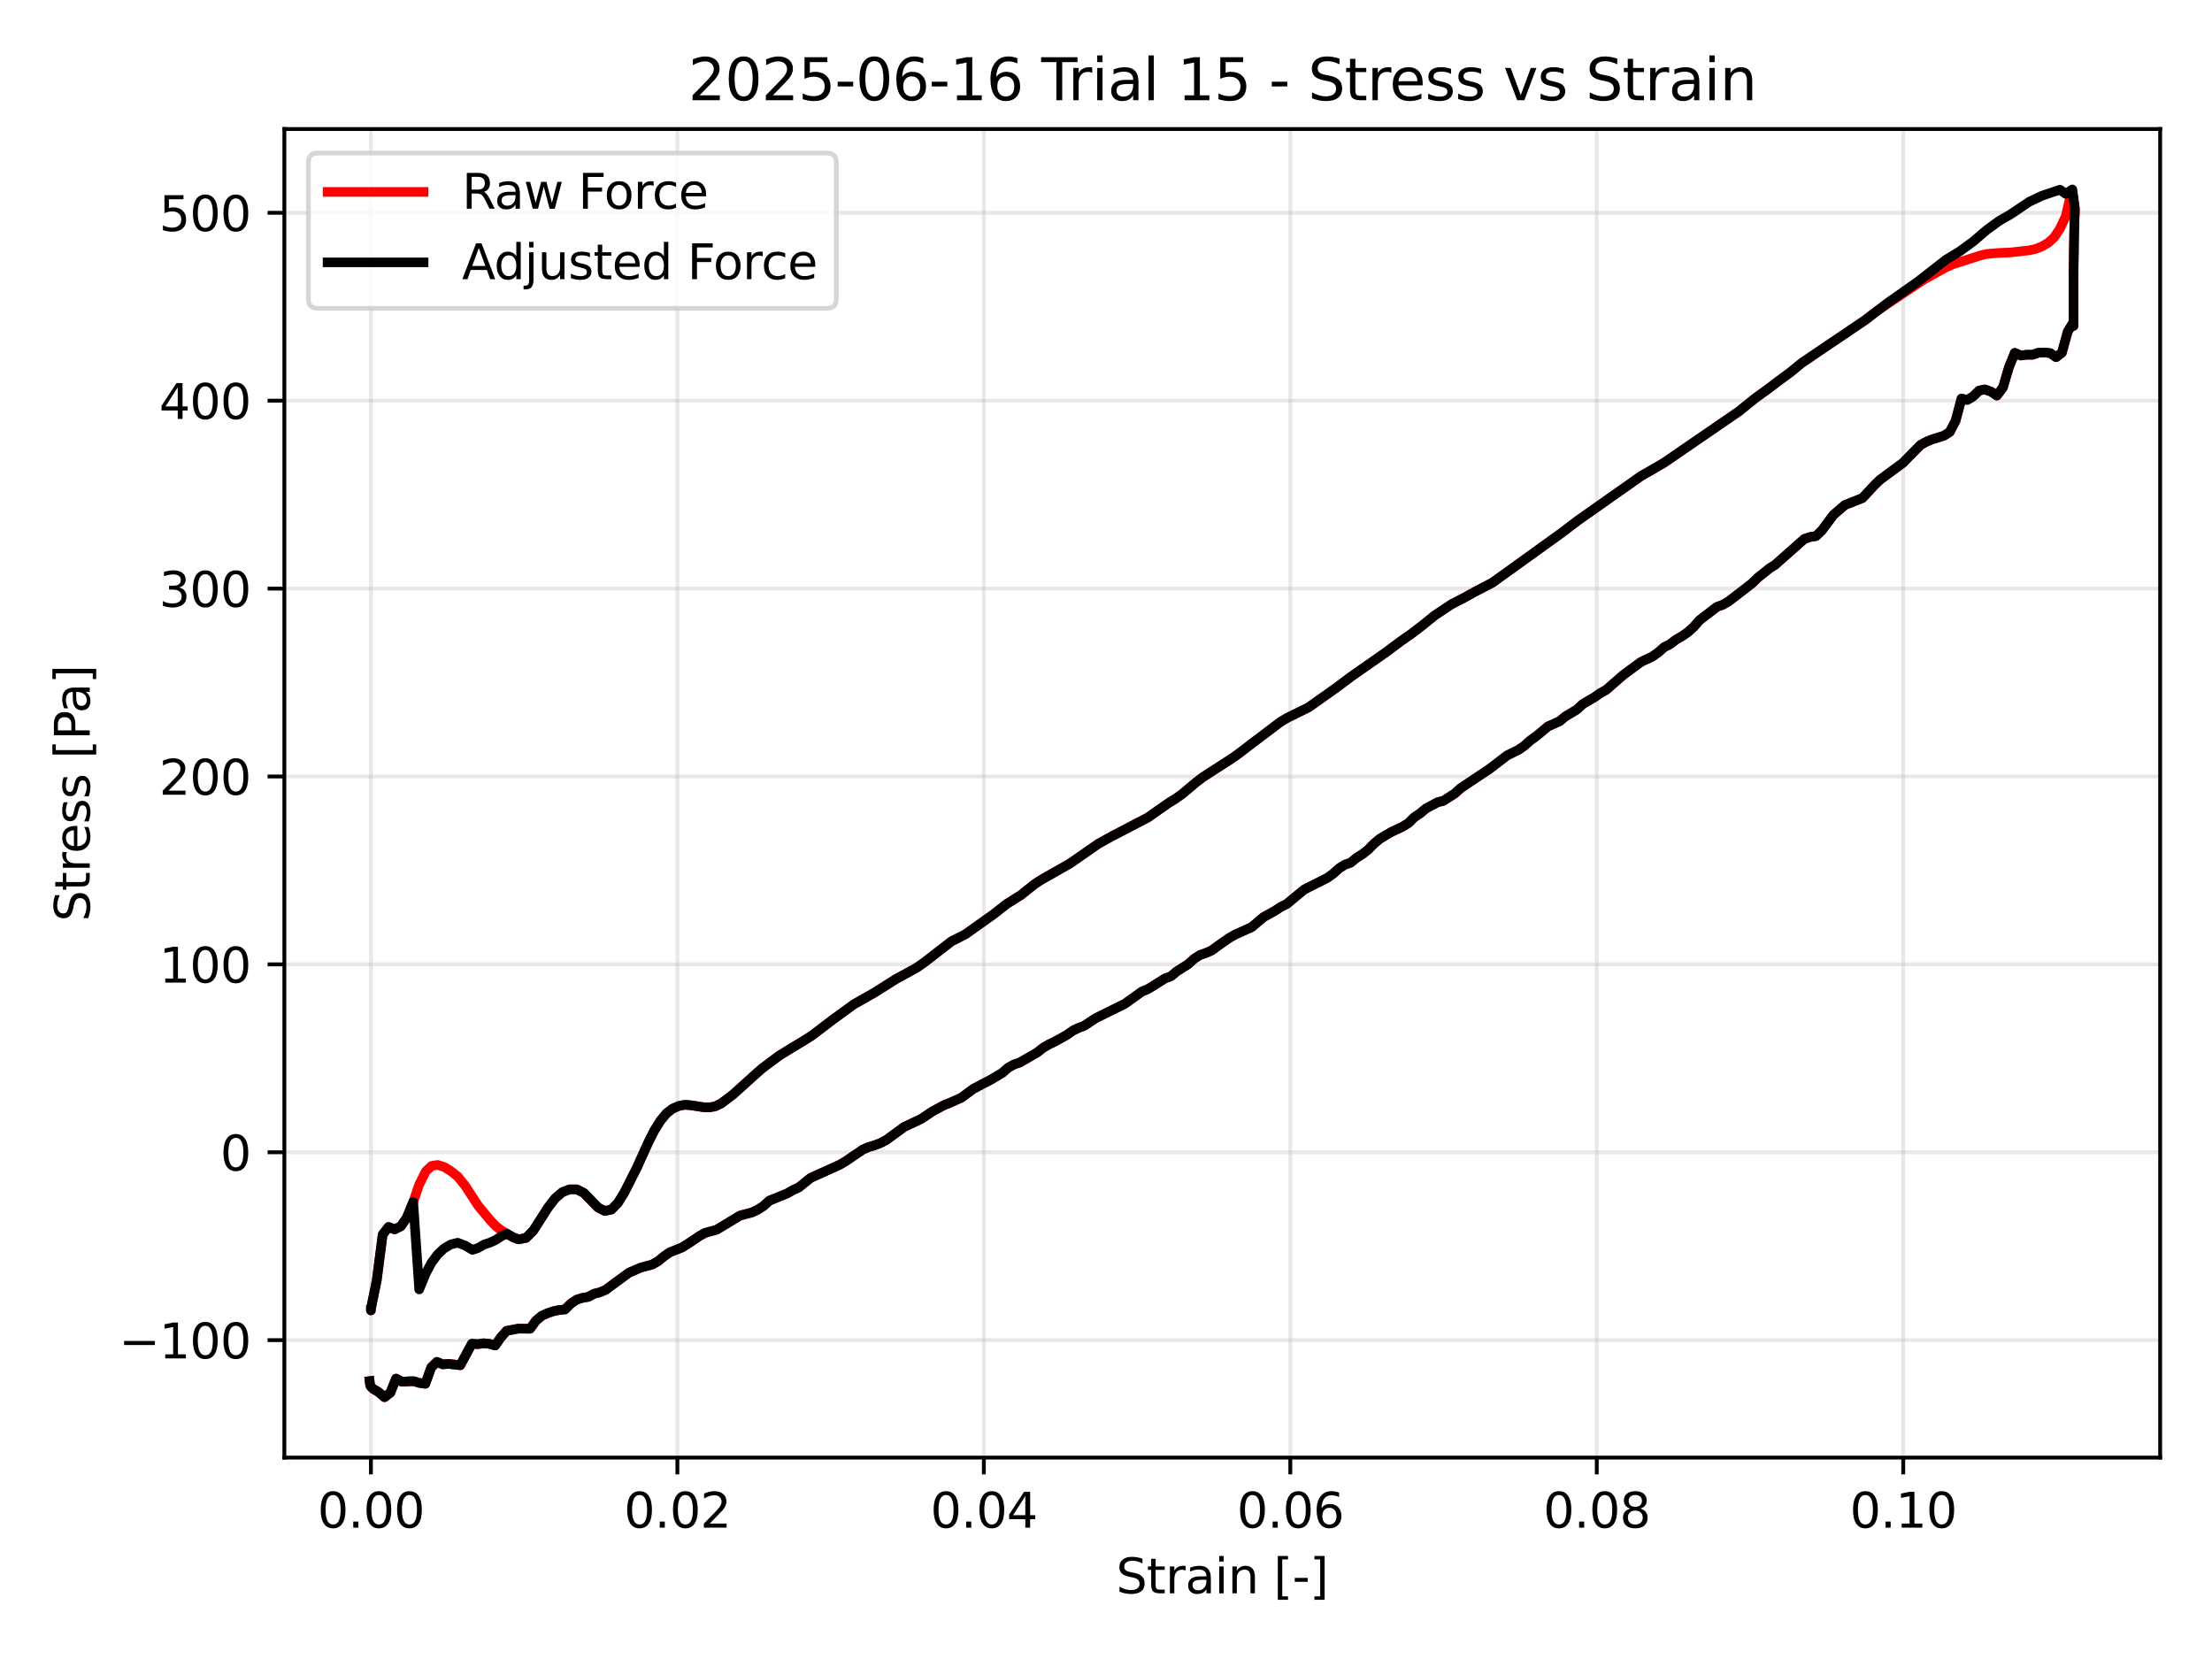 <?xml version="1.0" encoding="utf-8" standalone="no"?>
<!DOCTYPE svg PUBLIC "-//W3C//DTD SVG 1.1//EN"
  "http://www.w3.org/Graphics/SVG/1.1/DTD/svg11.dtd">
<svg xmlns:xlink="http://www.w3.org/1999/xlink" width="460.8pt" height="345.6pt" viewBox="0 0 460.8 345.6" xmlns="http://www.w3.org/2000/svg" version="1.1">
 <defs>
  <style type="text/css">*{stroke-linejoin: round; stroke-linecap: butt}</style>
 </defs>
 <g id="figure_1">
  <g id="patch_1">
   <path d="M 0 345.6 
L 460.8 345.6 
L 460.8 0 
L 0 0 
z
" style="fill: #ffffff"/>
  </g>
  <g id="axes_1">
   <g id="patch_2">
    <path d="M 59.24 303.64 
L 450 303.64 
L 450 26.88 
L 59.24 26.88 
z
" style="fill: #ffffff"/>
   </g>
   <g id="matplotlib.axis_1">
    <g id="xtick_1">
     <g id="line2d_1">
      <path d="M 77.268 303.64 
L 77.268 26.88 
" clip-path="url(#pef69685f92)" style="fill: none; stroke: #b0b0b0; stroke-opacity: 0.3; stroke-width: 0.8; stroke-linecap: square"/>
     </g>
     <g id="line2d_2">
      <defs>
       <path id="m196dba51cf" d="M 0 0 
L 0 3.5 
" style="stroke: #000000; stroke-width: 0.8"/>
      </defs>
      <g>
       <use xlink:href="#m196dba51cf" x="77.268" y="303.64" style="stroke: #000000; stroke-width: 0.8"/>
      </g>
     </g>
     <g id="text_1">
      <!-- 0.00 -->
      <g transform="translate(66.136 318.238) scale(0.1 -0.1)">
       <defs>
        <path id="DejaVuSans-30" d="M 2034 4250 
Q 1547 4250 1301 3770 
Q 1056 3291 1056 2328 
Q 1056 1369 1301 889 
Q 1547 409 2034 409 
Q 2525 409 2770 889 
Q 3016 1369 3016 2328 
Q 3016 3291 2770 3770 
Q 2525 4250 2034 4250 
z
M 2034 4750 
Q 2819 4750 3233 4129 
Q 3647 3509 3647 2328 
Q 3647 1150 3233 529 
Q 2819 -91 2034 -91 
Q 1250 -91 836 529 
Q 422 1150 422 2328 
Q 422 3509 836 4129 
Q 1250 4750 2034 4750 
z
" transform="scale(0.016)"/>
        <path id="DejaVuSans-2e" d="M 684 794 
L 1344 794 
L 1344 0 
L 684 0 
L 684 794 
z
" transform="scale(0.016)"/>
       </defs>
       <use xlink:href="#DejaVuSans-30"/>
       <use xlink:href="#DejaVuSans-2e" transform="translate(63.623 0)"/>
       <use xlink:href="#DejaVuSans-30" transform="translate(95.41 0)"/>
       <use xlink:href="#DejaVuSans-30" transform="translate(159.033 0)"/>
      </g>
     </g>
    </g>
    <g id="xtick_2">
     <g id="line2d_3">
      <path d="M 141.11 303.64 
L 141.11 26.88 
" clip-path="url(#pef69685f92)" style="fill: none; stroke: #b0b0b0; stroke-opacity: 0.3; stroke-width: 0.8; stroke-linecap: square"/>
     </g>
     <g id="line2d_4">
      <g>
       <use xlink:href="#m196dba51cf" x="141.11" y="303.64" style="stroke: #000000; stroke-width: 0.8"/>
      </g>
     </g>
     <g id="text_2">
      <!-- 0.02 -->
      <g transform="translate(129.978 318.238) scale(0.1 -0.1)">
       <defs>
        <path id="DejaVuSans-32" d="M 1228 531 
L 3431 531 
L 3431 0 
L 469 0 
L 469 531 
Q 828 903 1448 1529 
Q 2069 2156 2228 2338 
Q 2531 2678 2651 2914 
Q 2772 3150 2772 3378 
Q 2772 3750 2511 3984 
Q 2250 4219 1831 4219 
Q 1534 4219 1204 4116 
Q 875 4013 500 3803 
L 500 4441 
Q 881 4594 1212 4672 
Q 1544 4750 1819 4750 
Q 2544 4750 2975 4387 
Q 3406 4025 3406 3419 
Q 3406 3131 3298 2873 
Q 3191 2616 2906 2266 
Q 2828 2175 2409 1742 
Q 1991 1309 1228 531 
z
" transform="scale(0.016)"/>
       </defs>
       <use xlink:href="#DejaVuSans-30"/>
       <use xlink:href="#DejaVuSans-2e" transform="translate(63.623 0)"/>
       <use xlink:href="#DejaVuSans-30" transform="translate(95.41 0)"/>
       <use xlink:href="#DejaVuSans-32" transform="translate(159.033 0)"/>
      </g>
     </g>
    </g>
    <g id="xtick_3">
     <g id="line2d_5">
      <path d="M 204.952 303.64 
L 204.952 26.88 
" clip-path="url(#pef69685f92)" style="fill: none; stroke: #b0b0b0; stroke-opacity: 0.3; stroke-width: 0.8; stroke-linecap: square"/>
     </g>
     <g id="line2d_6">
      <g>
       <use xlink:href="#m196dba51cf" x="204.952" y="303.64" style="stroke: #000000; stroke-width: 0.8"/>
      </g>
     </g>
     <g id="text_3">
      <!-- 0.04 -->
      <g transform="translate(193.819 318.238) scale(0.1 -0.1)">
       <defs>
        <path id="DejaVuSans-34" d="M 2419 4116 
L 825 1625 
L 2419 1625 
L 2419 4116 
z
M 2253 4666 
L 3047 4666 
L 3047 1625 
L 3713 1625 
L 3713 1100 
L 3047 1100 
L 3047 0 
L 2419 0 
L 2419 1100 
L 313 1100 
L 313 1709 
L 2253 4666 
z
" transform="scale(0.016)"/>
       </defs>
       <use xlink:href="#DejaVuSans-30"/>
       <use xlink:href="#DejaVuSans-2e" transform="translate(63.623 0)"/>
       <use xlink:href="#DejaVuSans-30" transform="translate(95.41 0)"/>
       <use xlink:href="#DejaVuSans-34" transform="translate(159.033 0)"/>
      </g>
     </g>
    </g>
    <g id="xtick_4">
     <g id="line2d_7">
      <path d="M 268.794 303.64 
L 268.794 26.88 
" clip-path="url(#pef69685f92)" style="fill: none; stroke: #b0b0b0; stroke-opacity: 0.3; stroke-width: 0.8; stroke-linecap: square"/>
     </g>
     <g id="line2d_8">
      <g>
       <use xlink:href="#m196dba51cf" x="268.794" y="303.64" style="stroke: #000000; stroke-width: 0.8"/>
      </g>
     </g>
     <g id="text_4">
      <!-- 0.06 -->
      <g transform="translate(257.661 318.238) scale(0.1 -0.1)">
       <defs>
        <path id="DejaVuSans-36" d="M 2113 2584 
Q 1688 2584 1439 2293 
Q 1191 2003 1191 1497 
Q 1191 994 1439 701 
Q 1688 409 2113 409 
Q 2538 409 2786 701 
Q 3034 994 3034 1497 
Q 3034 2003 2786 2293 
Q 2538 2584 2113 2584 
z
M 3366 4563 
L 3366 3988 
Q 3128 4100 2886 4159 
Q 2644 4219 2406 4219 
Q 1781 4219 1451 3797 
Q 1122 3375 1075 2522 
Q 1259 2794 1537 2939 
Q 1816 3084 2150 3084 
Q 2853 3084 3261 2657 
Q 3669 2231 3669 1497 
Q 3669 778 3244 343 
Q 2819 -91 2113 -91 
Q 1303 -91 875 529 
Q 447 1150 447 2328 
Q 447 3434 972 4092 
Q 1497 4750 2381 4750 
Q 2619 4750 2861 4703 
Q 3103 4656 3366 4563 
z
" transform="scale(0.016)"/>
       </defs>
       <use xlink:href="#DejaVuSans-30"/>
       <use xlink:href="#DejaVuSans-2e" transform="translate(63.623 0)"/>
       <use xlink:href="#DejaVuSans-30" transform="translate(95.41 0)"/>
       <use xlink:href="#DejaVuSans-36" transform="translate(159.033 0)"/>
      </g>
     </g>
    </g>
    <g id="xtick_5">
     <g id="line2d_9">
      <path d="M 332.636 303.64 
L 332.636 26.88 
" clip-path="url(#pef69685f92)" style="fill: none; stroke: #b0b0b0; stroke-opacity: 0.3; stroke-width: 0.8; stroke-linecap: square"/>
     </g>
     <g id="line2d_10">
      <g>
       <use xlink:href="#m196dba51cf" x="332.636" y="303.64" style="stroke: #000000; stroke-width: 0.8"/>
      </g>
     </g>
     <g id="text_5">
      <!-- 0.08 -->
      <g transform="translate(321.503 318.238) scale(0.1 -0.1)">
       <defs>
        <path id="DejaVuSans-38" d="M 2034 2216 
Q 1584 2216 1326 1975 
Q 1069 1734 1069 1313 
Q 1069 891 1326 650 
Q 1584 409 2034 409 
Q 2484 409 2743 651 
Q 3003 894 3003 1313 
Q 3003 1734 2745 1975 
Q 2488 2216 2034 2216 
z
M 1403 2484 
Q 997 2584 770 2862 
Q 544 3141 544 3541 
Q 544 4100 942 4425 
Q 1341 4750 2034 4750 
Q 2731 4750 3128 4425 
Q 3525 4100 3525 3541 
Q 3525 3141 3298 2862 
Q 3072 2584 2669 2484 
Q 3125 2378 3379 2068 
Q 3634 1759 3634 1313 
Q 3634 634 3220 271 
Q 2806 -91 2034 -91 
Q 1263 -91 848 271 
Q 434 634 434 1313 
Q 434 1759 690 2068 
Q 947 2378 1403 2484 
z
M 1172 3481 
Q 1172 3119 1398 2916 
Q 1625 2713 2034 2713 
Q 2441 2713 2670 2916 
Q 2900 3119 2900 3481 
Q 2900 3844 2670 4047 
Q 2441 4250 2034 4250 
Q 1625 4250 1398 4047 
Q 1172 3844 1172 3481 
z
" transform="scale(0.016)"/>
       </defs>
       <use xlink:href="#DejaVuSans-30"/>
       <use xlink:href="#DejaVuSans-2e" transform="translate(63.623 0)"/>
       <use xlink:href="#DejaVuSans-30" transform="translate(95.41 0)"/>
       <use xlink:href="#DejaVuSans-38" transform="translate(159.033 0)"/>
      </g>
     </g>
    </g>
    <g id="xtick_6">
     <g id="line2d_11">
      <path d="M 396.478 303.64 
L 396.478 26.88 
" clip-path="url(#pef69685f92)" style="fill: none; stroke: #b0b0b0; stroke-opacity: 0.3; stroke-width: 0.8; stroke-linecap: square"/>
     </g>
     <g id="line2d_12">
      <g>
       <use xlink:href="#m196dba51cf" x="396.478" y="303.64" style="stroke: #000000; stroke-width: 0.8"/>
      </g>
     </g>
     <g id="text_6">
      <!-- 0.10 -->
      <g transform="translate(385.345 318.238) scale(0.1 -0.1)">
       <defs>
        <path id="DejaVuSans-31" d="M 794 531 
L 1825 531 
L 1825 4091 
L 703 3866 
L 703 4441 
L 1819 4666 
L 2450 4666 
L 2450 531 
L 3481 531 
L 3481 0 
L 794 0 
L 794 531 
z
" transform="scale(0.016)"/>
       </defs>
       <use xlink:href="#DejaVuSans-30"/>
       <use xlink:href="#DejaVuSans-2e" transform="translate(63.623 0)"/>
       <use xlink:href="#DejaVuSans-31" transform="translate(95.41 0)"/>
       <use xlink:href="#DejaVuSans-30" transform="translate(159.033 0)"/>
      </g>
     </g>
    </g>
    <g id="text_7">
     <!-- Strain [-] -->
     <g transform="translate(232.514 331.917) scale(0.1 -0.1)">
      <defs>
       <path id="DejaVuSans-53" d="M 3425 4513 
L 3425 3897 
Q 3066 4069 2747 4153 
Q 2428 4238 2131 4238 
Q 1616 4238 1336 4038 
Q 1056 3838 1056 3469 
Q 1056 3159 1242 3001 
Q 1428 2844 1947 2747 
L 2328 2669 
Q 3034 2534 3370 2195 
Q 3706 1856 3706 1288 
Q 3706 609 3251 259 
Q 2797 -91 1919 -91 
Q 1588 -91 1214 -16 
Q 841 59 441 206 
L 441 856 
Q 825 641 1194 531 
Q 1563 422 1919 422 
Q 2459 422 2753 634 
Q 3047 847 3047 1241 
Q 3047 1584 2836 1778 
Q 2625 1972 2144 2069 
L 1759 2144 
Q 1053 2284 737 2584 
Q 422 2884 422 3419 
Q 422 4038 858 4394 
Q 1294 4750 2059 4750 
Q 2388 4750 2728 4690 
Q 3069 4631 3425 4513 
z
" transform="scale(0.016)"/>
       <path id="DejaVuSans-74" d="M 1172 4494 
L 1172 3500 
L 2356 3500 
L 2356 3053 
L 1172 3053 
L 1172 1153 
Q 1172 725 1289 603 
Q 1406 481 1766 481 
L 2356 481 
L 2356 0 
L 1766 0 
Q 1100 0 847 248 
Q 594 497 594 1153 
L 594 3053 
L 172 3053 
L 172 3500 
L 594 3500 
L 594 4494 
L 1172 4494 
z
" transform="scale(0.016)"/>
       <path id="DejaVuSans-72" d="M 2631 2963 
Q 2534 3019 2420 3045 
Q 2306 3072 2169 3072 
Q 1681 3072 1420 2755 
Q 1159 2438 1159 1844 
L 1159 0 
L 581 0 
L 581 3500 
L 1159 3500 
L 1159 2956 
Q 1341 3275 1631 3429 
Q 1922 3584 2338 3584 
Q 2397 3584 2469 3576 
Q 2541 3569 2628 3553 
L 2631 2963 
z
" transform="scale(0.016)"/>
       <path id="DejaVuSans-61" d="M 2194 1759 
Q 1497 1759 1228 1600 
Q 959 1441 959 1056 
Q 959 750 1161 570 
Q 1363 391 1709 391 
Q 2188 391 2477 730 
Q 2766 1069 2766 1631 
L 2766 1759 
L 2194 1759 
z
M 3341 1997 
L 3341 0 
L 2766 0 
L 2766 531 
Q 2569 213 2275 61 
Q 1981 -91 1556 -91 
Q 1019 -91 701 211 
Q 384 513 384 1019 
Q 384 1609 779 1909 
Q 1175 2209 1959 2209 
L 2766 2209 
L 2766 2266 
Q 2766 2663 2505 2880 
Q 2244 3097 1772 3097 
Q 1472 3097 1187 3025 
Q 903 2953 641 2809 
L 641 3341 
Q 956 3463 1253 3523 
Q 1550 3584 1831 3584 
Q 2591 3584 2966 3190 
Q 3341 2797 3341 1997 
z
" transform="scale(0.016)"/>
       <path id="DejaVuSans-69" d="M 603 3500 
L 1178 3500 
L 1178 0 
L 603 0 
L 603 3500 
z
M 603 4863 
L 1178 4863 
L 1178 4134 
L 603 4134 
L 603 4863 
z
" transform="scale(0.016)"/>
       <path id="DejaVuSans-6e" d="M 3513 2113 
L 3513 0 
L 2938 0 
L 2938 2094 
Q 2938 2591 2744 2837 
Q 2550 3084 2163 3084 
Q 1697 3084 1428 2787 
Q 1159 2491 1159 1978 
L 1159 0 
L 581 0 
L 581 3500 
L 1159 3500 
L 1159 2956 
Q 1366 3272 1645 3428 
Q 1925 3584 2291 3584 
Q 2894 3584 3203 3211 
Q 3513 2838 3513 2113 
z
" transform="scale(0.016)"/>
       <path id="DejaVuSans-20" transform="scale(0.016)"/>
       <path id="DejaVuSans-5b" d="M 550 4863 
L 1875 4863 
L 1875 4416 
L 1125 4416 
L 1125 -397 
L 1875 -397 
L 1875 -844 
L 550 -844 
L 550 4863 
z
" transform="scale(0.016)"/>
       <path id="DejaVuSans-2d" d="M 313 2009 
L 1997 2009 
L 1997 1497 
L 313 1497 
L 313 2009 
z
" transform="scale(0.016)"/>
       <path id="DejaVuSans-5d" d="M 1947 4863 
L 1947 -844 
L 622 -844 
L 622 -397 
L 1369 -397 
L 1369 4416 
L 622 4416 
L 622 4863 
L 1947 4863 
z
" transform="scale(0.016)"/>
      </defs>
      <use xlink:href="#DejaVuSans-53"/>
      <use xlink:href="#DejaVuSans-74" transform="translate(63.477 0)"/>
      <use xlink:href="#DejaVuSans-72" transform="translate(102.686 0)"/>
      <use xlink:href="#DejaVuSans-61" transform="translate(143.799 0)"/>
      <use xlink:href="#DejaVuSans-69" transform="translate(205.078 0)"/>
      <use xlink:href="#DejaVuSans-6e" transform="translate(232.861 0)"/>
      <use xlink:href="#DejaVuSans-20" transform="translate(296.24 0)"/>
      <use xlink:href="#DejaVuSans-5b" transform="translate(328.027 0)"/>
      <use xlink:href="#DejaVuSans-2d" transform="translate(367.041 0)"/>
      <use xlink:href="#DejaVuSans-5d" transform="translate(403.125 0)"/>
     </g>
    </g>
   </g>
   <g id="matplotlib.axis_2">
    <g id="ytick_1">
     <g id="line2d_13">
      <path d="M 59.24 279.182 
L 450 279.182 
" clip-path="url(#pef69685f92)" style="fill: none; stroke: #b0b0b0; stroke-opacity: 0.3; stroke-width: 0.8; stroke-linecap: square"/>
     </g>
     <g id="line2d_14">
      <defs>
       <path id="m52167960f3" d="M 0 0 
L -3.5 0 
" style="stroke: #000000; stroke-width: 0.8"/>
      </defs>
      <g>
       <use xlink:href="#m52167960f3" x="59.24" y="279.182" style="stroke: #000000; stroke-width: 0.8"/>
      </g>
     </g>
     <g id="text_8">
      <!-- −100 -->
      <g transform="translate(24.773 282.981) scale(0.1 -0.1)">
       <defs>
        <path id="DejaVuSans-2212" d="M 678 2272 
L 4684 2272 
L 4684 1741 
L 678 1741 
L 678 2272 
z
" transform="scale(0.016)"/>
       </defs>
       <use xlink:href="#DejaVuSans-2212"/>
       <use xlink:href="#DejaVuSans-31" transform="translate(83.789 0)"/>
       <use xlink:href="#DejaVuSans-30" transform="translate(147.412 0)"/>
       <use xlink:href="#DejaVuSans-30" transform="translate(211.035 0)"/>
      </g>
     </g>
    </g>
    <g id="ytick_2">
     <g id="line2d_15">
      <path d="M 59.24 240.039 
L 450 240.039 
" clip-path="url(#pef69685f92)" style="fill: none; stroke: #b0b0b0; stroke-opacity: 0.3; stroke-width: 0.8; stroke-linecap: square"/>
     </g>
     <g id="line2d_16">
      <g>
       <use xlink:href="#m52167960f3" x="59.24" y="240.039" style="stroke: #000000; stroke-width: 0.8"/>
      </g>
     </g>
     <g id="text_9">
      <!-- 0 -->
      <g transform="translate(45.877 243.838) scale(0.1 -0.1)">
       <use xlink:href="#DejaVuSans-30"/>
      </g>
     </g>
    </g>
    <g id="ytick_3">
     <g id="line2d_17">
      <path d="M 59.24 200.897 
L 450 200.897 
" clip-path="url(#pef69685f92)" style="fill: none; stroke: #b0b0b0; stroke-opacity: 0.3; stroke-width: 0.8; stroke-linecap: square"/>
     </g>
     <g id="line2d_18">
      <g>
       <use xlink:href="#m52167960f3" x="59.24" y="200.897" style="stroke: #000000; stroke-width: 0.8"/>
      </g>
     </g>
     <g id="text_10">
      <!-- 100 -->
      <g transform="translate(33.153 204.696) scale(0.1 -0.1)">
       <use xlink:href="#DejaVuSans-31"/>
       <use xlink:href="#DejaVuSans-30" transform="translate(63.623 0)"/>
       <use xlink:href="#DejaVuSans-30" transform="translate(127.246 0)"/>
      </g>
     </g>
    </g>
    <g id="ytick_4">
     <g id="line2d_19">
      <path d="M 59.24 161.754 
L 450 161.754 
" clip-path="url(#pef69685f92)" style="fill: none; stroke: #b0b0b0; stroke-opacity: 0.3; stroke-width: 0.8; stroke-linecap: square"/>
     </g>
     <g id="line2d_20">
      <g>
       <use xlink:href="#m52167960f3" x="59.24" y="161.754" style="stroke: #000000; stroke-width: 0.8"/>
      </g>
     </g>
     <g id="text_11">
      <!-- 200 -->
      <g transform="translate(33.153 165.553) scale(0.1 -0.1)">
       <use xlink:href="#DejaVuSans-32"/>
       <use xlink:href="#DejaVuSans-30" transform="translate(63.623 0)"/>
       <use xlink:href="#DejaVuSans-30" transform="translate(127.246 0)"/>
      </g>
     </g>
    </g>
    <g id="ytick_5">
     <g id="line2d_21">
      <path d="M 59.24 122.612 
L 450 122.612 
" clip-path="url(#pef69685f92)" style="fill: none; stroke: #b0b0b0; stroke-opacity: 0.3; stroke-width: 0.8; stroke-linecap: square"/>
     </g>
     <g id="line2d_22">
      <g>
       <use xlink:href="#m52167960f3" x="59.24" y="122.612" style="stroke: #000000; stroke-width: 0.8"/>
      </g>
     </g>
     <g id="text_12">
      <!-- 300 -->
      <g transform="translate(33.153 126.411) scale(0.1 -0.1)">
       <defs>
        <path id="DejaVuSans-33" d="M 2597 2516 
Q 3050 2419 3304 2112 
Q 3559 1806 3559 1356 
Q 3559 666 3084 287 
Q 2609 -91 1734 -91 
Q 1441 -91 1130 -33 
Q 819 25 488 141 
L 488 750 
Q 750 597 1062 519 
Q 1375 441 1716 441 
Q 2309 441 2620 675 
Q 2931 909 2931 1356 
Q 2931 1769 2642 2001 
Q 2353 2234 1838 2234 
L 1294 2234 
L 1294 2753 
L 1863 2753 
Q 2328 2753 2575 2939 
Q 2822 3125 2822 3475 
Q 2822 3834 2567 4026 
Q 2313 4219 1838 4219 
Q 1578 4219 1281 4162 
Q 984 4106 628 3988 
L 628 4550 
Q 988 4650 1302 4700 
Q 1616 4750 1894 4750 
Q 2613 4750 3031 4423 
Q 3450 4097 3450 3541 
Q 3450 3153 3228 2886 
Q 3006 2619 2597 2516 
z
" transform="scale(0.016)"/>
       </defs>
       <use xlink:href="#DejaVuSans-33"/>
       <use xlink:href="#DejaVuSans-30" transform="translate(63.623 0)"/>
       <use xlink:href="#DejaVuSans-30" transform="translate(127.246 0)"/>
      </g>
     </g>
    </g>
    <g id="ytick_6">
     <g id="line2d_23">
      <path d="M 59.24 83.469 
L 450 83.469 
" clip-path="url(#pef69685f92)" style="fill: none; stroke: #b0b0b0; stroke-opacity: 0.3; stroke-width: 0.8; stroke-linecap: square"/>
     </g>
     <g id="line2d_24">
      <g>
       <use xlink:href="#m52167960f3" x="59.24" y="83.469" style="stroke: #000000; stroke-width: 0.8"/>
      </g>
     </g>
     <g id="text_13">
      <!-- 400 -->
      <g transform="translate(33.153 87.268) scale(0.1 -0.1)">
       <use xlink:href="#DejaVuSans-34"/>
       <use xlink:href="#DejaVuSans-30" transform="translate(63.623 0)"/>
       <use xlink:href="#DejaVuSans-30" transform="translate(127.246 0)"/>
      </g>
     </g>
    </g>
    <g id="ytick_7">
     <g id="line2d_25">
      <path d="M 59.24 44.327 
L 450 44.327 
" clip-path="url(#pef69685f92)" style="fill: none; stroke: #b0b0b0; stroke-opacity: 0.3; stroke-width: 0.8; stroke-linecap: square"/>
     </g>
     <g id="line2d_26">
      <g>
       <use xlink:href="#m52167960f3" x="59.24" y="44.327" style="stroke: #000000; stroke-width: 0.8"/>
      </g>
     </g>
     <g id="text_14">
      <!-- 500 -->
      <g transform="translate(33.153 48.126) scale(0.1 -0.1)">
       <defs>
        <path id="DejaVuSans-35" d="M 691 4666 
L 3169 4666 
L 3169 4134 
L 1269 4134 
L 1269 2991 
Q 1406 3038 1543 3061 
Q 1681 3084 1819 3084 
Q 2600 3084 3056 2656 
Q 3513 2228 3513 1497 
Q 3513 744 3044 326 
Q 2575 -91 1722 -91 
Q 1428 -91 1123 -41 
Q 819 9 494 109 
L 494 744 
Q 775 591 1075 516 
Q 1375 441 1709 441 
Q 2250 441 2565 725 
Q 2881 1009 2881 1497 
Q 2881 1984 2565 2268 
Q 2250 2553 1709 2553 
Q 1456 2553 1204 2497 
Q 953 2441 691 2322 
L 691 4666 
z
" transform="scale(0.016)"/>
       </defs>
       <use xlink:href="#DejaVuSans-35"/>
       <use xlink:href="#DejaVuSans-30" transform="translate(63.623 0)"/>
       <use xlink:href="#DejaVuSans-30" transform="translate(127.246 0)"/>
      </g>
     </g>
    </g>
    <g id="text_15">
     <!-- Stress [Pa] -->
     <g transform="translate(18.693 191.968) rotate(-90) scale(0.1 -0.1)">
      <defs>
       <path id="DejaVuSans-65" d="M 3597 1894 
L 3597 1613 
L 953 1613 
Q 991 1019 1311 708 
Q 1631 397 2203 397 
Q 2534 397 2845 478 
Q 3156 559 3463 722 
L 3463 178 
Q 3153 47 2828 -22 
Q 2503 -91 2169 -91 
Q 1331 -91 842 396 
Q 353 884 353 1716 
Q 353 2575 817 3079 
Q 1281 3584 2069 3584 
Q 2775 3584 3186 3129 
Q 3597 2675 3597 1894 
z
M 3022 2063 
Q 3016 2534 2758 2815 
Q 2500 3097 2075 3097 
Q 1594 3097 1305 2825 
Q 1016 2553 972 2059 
L 3022 2063 
z
" transform="scale(0.016)"/>
       <path id="DejaVuSans-73" d="M 2834 3397 
L 2834 2853 
Q 2591 2978 2328 3040 
Q 2066 3103 1784 3103 
Q 1356 3103 1142 2972 
Q 928 2841 928 2578 
Q 928 2378 1081 2264 
Q 1234 2150 1697 2047 
L 1894 2003 
Q 2506 1872 2764 1633 
Q 3022 1394 3022 966 
Q 3022 478 2636 193 
Q 2250 -91 1575 -91 
Q 1294 -91 989 -36 
Q 684 19 347 128 
L 347 722 
Q 666 556 975 473 
Q 1284 391 1588 391 
Q 1994 391 2212 530 
Q 2431 669 2431 922 
Q 2431 1156 2273 1281 
Q 2116 1406 1581 1522 
L 1381 1569 
Q 847 1681 609 1914 
Q 372 2147 372 2553 
Q 372 3047 722 3315 
Q 1072 3584 1716 3584 
Q 2034 3584 2315 3537 
Q 2597 3491 2834 3397 
z
" transform="scale(0.016)"/>
       <path id="DejaVuSans-50" d="M 1259 4147 
L 1259 2394 
L 2053 2394 
Q 2494 2394 2734 2622 
Q 2975 2850 2975 3272 
Q 2975 3691 2734 3919 
Q 2494 4147 2053 4147 
L 1259 4147 
z
M 628 4666 
L 2053 4666 
Q 2838 4666 3239 4311 
Q 3641 3956 3641 3272 
Q 3641 2581 3239 2228 
Q 2838 1875 2053 1875 
L 1259 1875 
L 1259 0 
L 628 0 
L 628 4666 
z
" transform="scale(0.016)"/>
      </defs>
      <use xlink:href="#DejaVuSans-53"/>
      <use xlink:href="#DejaVuSans-74" transform="translate(63.477 0)"/>
      <use xlink:href="#DejaVuSans-72" transform="translate(102.686 0)"/>
      <use xlink:href="#DejaVuSans-65" transform="translate(141.549 0)"/>
      <use xlink:href="#DejaVuSans-73" transform="translate(203.072 0)"/>
      <use xlink:href="#DejaVuSans-73" transform="translate(255.172 0)"/>
      <use xlink:href="#DejaVuSans-20" transform="translate(307.271 0)"/>
      <use xlink:href="#DejaVuSans-5b" transform="translate(339.059 0)"/>
      <use xlink:href="#DejaVuSans-50" transform="translate(378.072 0)"/>
      <use xlink:href="#DejaVuSans-61" transform="translate(433.875 0)"/>
      <use xlink:href="#DejaVuSans-5d" transform="translate(495.154 0)"/>
     </g>
    </g>
   </g>
   <g id="line2d_27">
    <path d="M 77.268 272.934 
L 77.268 272.979 
L 77.27 272.527 
L 77.27 272.649 
L 78.492 266.671 
L 79.713 257.183 
L 80.935 255.596 
L 82.195 256.105 
L 83.479 255.466 
L 84.714 253.719 
L 86.077 250.398 
L 87.327 246.751 
L 88.698 244.031 
L 89.883 242.896 
L 91.146 242.671 
L 92.483 243.081 
L 93.888 243.933 
L 95.353 245.096 
L 96.872 246.966 
L 99.621 251.185 
L 102.026 254.081 
L 103.234 255.373 
L 104.438 256.318 
L 106.833 257.717 
L 108.017 258.185 
L 109.575 257.882 
L 111.112 256.338 
L 114.147 251.587 
L 115.653 249.625 
L 117.159 248.343 
L 118.662 247.769 
L 120.161 247.764 
L 121.655 248.53 
L 124.59 251.559 
L 126.012 252.274 
L 127.395 251.962 
L 128.743 250.558 
L 130.058 248.429 
L 132.611 243.376 
L 135.1 237.889 
L 136.339 235.458 
L 137.584 233.46 
L 138.836 231.942 
L 140.095 230.972 
L 141.365 230.397 
L 142.639 230.151 
L 143.918 230.248 
L 146.469 230.645 
L 147.735 230.702 
L 148.991 230.473 
L 150.239 229.867 
L 152.707 228.004 
L 157.549 223.636 
L 158.747 222.579 
L 162.319 219.916 
L 164.685 218.455 
L 167.629 216.68 
L 169.096 215.748 
L 173.483 212.416 
L 177.864 209.222 
L 182.24 206.741 
L 186.604 203.981 
L 190.966 201.589 
L 192.416 200.586 
L 198.211 196.098 
L 201.097 194.635 
L 206.868 190.535 
L 209.76 188.282 
L 212.661 186.465 
L 215.57 184.144 
L 217.028 183.208 
L 222.893 179.88 
L 228.783 175.786 
L 231.732 174.154 
L 239.074 170.332 
L 243.442 167.279 
L 244.896 166.382 
L 246.346 165.35 
L 249.242 162.908 
L 250.69 161.822 
L 256.485 158.085 
L 257.937 157.07 
L 260.847 154.851 
L 266.695 150.425 
L 268.166 149.54 
L 272.576 147.371 
L 278.445 143.217 
L 281.383 141.013 
L 288.744 135.865 
L 291.698 133.66 
L 294.071 132 
L 296.452 130.169 
L 298.844 128.23 
L 302.454 125.829 
L 304.871 124.597 
L 307.288 123.254 
L 310.907 121.372 
L 325.226 111.069 
L 328.78 108.374 
L 339.483 100.847 
L 341.873 99.157 
L 344.267 97.792 
L 346.661 96.392 
L 362.188 85.74 
L 365.759 82.868 
L 368.143 81.156 
L 370.529 79.347 
L 372.921 77.591 
L 375.319 75.63 
L 378.921 73.182 
L 388.524 66.696 
L 390.912 64.833 
L 399.525 59.067 
L 401 58.118 
L 405.388 55.681 
L 406.834 55.05 
L 412.457 53.248 
L 413.805 52.912 
L 416.408 52.687 
L 418.851 52.586 
L 422.735 52.148 
L 424.039 51.864 
L 425.377 51.331 
L 426.684 50.57 
L 427.899 49.471 
L 429.129 47.62 
L 430.326 45.074 
L 431.519 39.982 
L 431.703 39.908 
L 432.238 43.577 
L 432.088 48.602 
L 431.945 57.151 
L 431.949 62.11 
L 431.949 67.896 
L 431.931 67.148 
L 430.748 69.067 
L 429.525 73.483 
L 428.321 74.401 
L 427.09 73.557 
L 425.899 73.432 
L 424.641 73.475 
L 423.444 73.908 
L 422.244 73.888 
L 420.977 74.064 
L 419.713 73.504 
L 418.502 76.485 
L 417.253 80.701 
L 415.99 82.401 
L 414.728 81.562 
L 413.473 81.124 
L 412.282 81.374 
L 411.032 82.587 
L 409.826 83.316 
L 408.617 83.03 
L 407.39 87.637 
L 406.173 89.985 
L 404.935 90.77 
L 402.525 91.522 
L 401.311 92.017 
L 400.09 92.69 
L 397.667 95.139 
L 396.472 96.384 
L 391.619 99.962 
L 390.405 101.149 
L 387.99 103.746 
L 384.328 105.207 
L 381.941 107.256 
L 379.522 110.503 
L 378.299 111.675 
L 377.079 111.866 
L 375.864 112.278 
L 369.801 117.647 
L 368.61 118.398 
L 366.185 120.351 
L 364.967 121.532 
L 360.109 125.281 
L 358.882 125.984 
L 357.655 126.434 
L 355.256 128.272 
L 354.031 129.215 
L 352.824 130.602 
L 351.604 131.697 
L 350.371 132.545 
L 349.137 133.251 
L 347.91 134.203 
L 346.689 134.807 
L 345.466 135.884 
L 344.228 136.762 
L 341.842 137.899 
L 338.213 140.563 
L 334.588 143.719 
L 333.405 144.365 
L 332.175 145.235 
L 329.709 146.674 
L 328.47 147.827 
L 326.068 149.268 
L 324.867 150.265 
L 322.478 151.328 
L 320.02 153.369 
L 318.786 154.252 
L 317.547 155.361 
L 316.353 156.192 
L 313.95 157.38 
L 310.368 160.126 
L 304.286 164.187 
L 303.06 165.303 
L 300.672 166.833 
L 299.479 167.127 
L 297.036 168.434 
L 295.823 169.447 
L 294.594 170.276 
L 293.411 171.455 
L 292.212 172.2 
L 289.803 173.336 
L 287.431 174.744 
L 286.209 175.77 
L 285.002 177.008 
L 283.794 177.947 
L 282.579 178.712 
L 281.349 179.725 
L 280.161 180.13 
L 278.974 180.882 
L 277.737 182.002 
L 276.499 182.883 
L 271.7 185.304 
L 268.028 188.333 
L 266.824 188.924 
L 265.625 189.718 
L 263.207 191.06 
L 260.767 193.124 
L 257.192 194.744 
L 256.003 195.442 
L 253.577 197.138 
L 252.392 198.004 
L 251.209 198.529 
L 249.973 198.957 
L 248.746 199.74 
L 247.518 200.86 
L 245.125 202.371 
L 243.917 203.38 
L 242.716 203.81 
L 240.299 205.335 
L 239.067 206.075 
L 237.88 206.567 
L 234.287 209.123 
L 228.223 212.125 
L 225.845 213.697 
L 224.659 214.134 
L 223.473 214.714 
L 222.233 215.603 
L 219.756 216.971 
L 218.516 217.56 
L 217.297 218.278 
L 216.087 219.23 
L 212.442 221.345 
L 211.249 221.745 
L 210.01 222.43 
L 208.788 223.51 
L 206.355 224.947 
L 202.759 226.828 
L 200.285 228.66 
L 197.881 229.74 
L 196.669 230.223 
L 194.274 231.512 
L 191.9 233.092 
L 188.313 234.786 
L 184.613 237.499 
L 183.375 238.133 
L 182.189 238.596 
L 181.004 238.929 
L 179.773 239.456 
L 176.118 241.942 
L 174.895 242.655 
L 168.859 245.381 
L 166.41 247.355 
L 165.202 247.905 
L 163.973 248.617 
L 160.271 250.119 
L 159.059 251.229 
L 157.829 252.015 
L 156.624 252.58 
L 154.167 253.224 
L 149.313 256.163 
L 146.873 256.839 
L 145.664 257.517 
L 143.243 259.148 
L 142.008 259.902 
L 139.544 260.874 
L 138.328 261.713 
L 137.115 262.711 
L 135.877 263.425 
L 133.482 264.07 
L 131.051 265.107 
L 126.161 268.699 
L 124.968 269.206 
L 123.759 269.514 
L 122.548 270.166 
L 121.341 270.373 
L 120.151 270.736 
L 118.924 271.552 
L 117.692 272.785 
L 116.486 272.895 
L 115.276 273.154 
L 114.084 273.554 
L 112.865 274.099 
L 111.628 275.149 
L 110.43 276.795 
L 107.977 276.778 
L 105.546 277.231 
L 104.339 278.596 
L 103.149 280.289 
L 101.923 279.943 
L 100.738 279.831 
L 99.517 280.013 
L 98.295 279.926 
L 95.889 284.402 
L 93.447 284.122 
L 92.239 284.216 
L 91.018 283.701 
L 89.828 284.862 
L 88.605 288.27 
L 87.378 288.088 
L 86.139 287.718 
L 83.703 287.83 
L 82.505 287.187 
L 81.308 290.134 
L 80.097 291.06 
L 78.888 290.013 
L 77.701 289.304 
L 77.233 288.837 
L 77.093 288.496 
L 77.003 287.713 
L 77.003 287.713 
" clip-path="url(#pef69685f92)" style="fill: none; stroke: #ff0000; stroke-width: 2; stroke-linecap: square"/>
   </g>
   <g id="line2d_28">
    <path d="M 77.268 272.934 
L 77.268 272.979 
L 77.27 272.527 
L 77.27 272.649 
L 78.492 266.671 
L 79.713 257.183 
L 80.935 255.596 
L 82.195 256.105 
L 83.479 255.466 
L 84.714 253.719 
L 86.077 250.398 
L 87.327 268.609 
L 88.698 265.279 
L 89.883 263.05 
L 91.146 261.351 
L 92.483 260.084 
L 93.888 259.255 
L 95.353 258.881 
L 96.872 259.459 
L 98.432 260.377 
L 99.621 259.97 
L 100.819 259.267 
L 102.026 258.872 
L 103.234 258.324 
L 104.438 257.532 
L 105.639 257.013 
L 106.833 257.717 
L 108.017 258.185 
L 109.575 257.882 
L 111.112 256.338 
L 114.147 251.587 
L 115.653 249.625 
L 117.159 248.343 
L 118.662 247.769 
L 120.161 247.764 
L 121.655 248.53 
L 124.59 251.559 
L 126.012 252.274 
L 127.395 251.962 
L 128.743 250.558 
L 130.058 248.429 
L 132.611 243.376 
L 135.1 237.889 
L 136.339 235.458 
L 137.584 233.46 
L 138.836 231.942 
L 140.095 230.972 
L 141.365 230.397 
L 142.639 230.151 
L 143.918 230.248 
L 146.469 230.645 
L 147.735 230.702 
L 148.991 230.473 
L 150.239 229.867 
L 152.707 228.004 
L 157.549 223.636 
L 158.747 222.579 
L 162.319 219.916 
L 164.685 218.455 
L 167.629 216.68 
L 169.096 215.748 
L 173.483 212.416 
L 177.864 209.222 
L 182.24 206.741 
L 186.604 203.981 
L 190.966 201.589 
L 192.416 200.586 
L 198.211 196.098 
L 201.097 194.635 
L 206.868 190.535 
L 209.76 188.282 
L 212.661 186.465 
L 215.57 184.144 
L 217.028 183.208 
L 222.893 179.88 
L 228.783 175.786 
L 231.732 174.154 
L 239.074 170.332 
L 243.442 167.279 
L 244.896 166.382 
L 246.346 165.35 
L 249.242 162.908 
L 250.69 161.822 
L 256.485 158.085 
L 257.937 157.07 
L 260.847 154.851 
L 266.695 150.425 
L 268.166 149.54 
L 272.576 147.371 
L 278.445 143.217 
L 281.383 141.013 
L 288.744 135.865 
L 291.698 133.66 
L 294.071 132 
L 296.452 130.169 
L 298.844 128.23 
L 302.454 125.829 
L 304.871 124.597 
L 307.288 123.254 
L 310.907 121.372 
L 325.226 111.069 
L 328.78 108.374 
L 339.483 100.847 
L 341.873 99.157 
L 344.267 97.792 
L 346.661 96.392 
L 362.188 85.74 
L 365.759 82.868 
L 368.143 81.156 
L 370.529 79.347 
L 372.921 77.591 
L 375.319 75.63 
L 378.921 73.182 
L 388.524 66.696 
L 393.297 63.055 
L 399.525 58.666 
L 405.388 54.097 
L 408.27 52.344 
L 411.083 50.29 
L 413.805 47.954 
L 416.408 46.052 
L 418.851 44.639 
L 422.735 42.029 
L 425.377 40.774 
L 429.129 39.52 
L 430.326 40.387 
L 431.703 39.46 
L 432.238 43.361 
L 432.088 48.113 
L 431.947 58.023 
L 431.949 62.11 
L 431.949 67.896 
L 431.931 67.148 
L 430.748 69.067 
L 429.525 73.483 
L 428.321 74.401 
L 427.09 73.557 
L 425.899 73.432 
L 424.641 73.475 
L 423.444 73.908 
L 422.244 73.888 
L 420.977 74.064 
L 419.713 73.504 
L 418.502 76.485 
L 417.253 80.701 
L 415.99 82.401 
L 414.728 81.562 
L 413.473 81.124 
L 412.282 81.374 
L 411.032 82.587 
L 409.826 83.316 
L 408.617 83.03 
L 407.39 87.637 
L 406.173 89.985 
L 404.935 90.77 
L 402.525 91.522 
L 401.311 92.017 
L 400.09 92.69 
L 397.667 95.139 
L 396.472 96.384 
L 391.619 99.962 
L 390.405 101.149 
L 387.99 103.746 
L 384.328 105.207 
L 381.941 107.256 
L 379.522 110.503 
L 378.299 111.675 
L 377.079 111.866 
L 375.864 112.278 
L 369.801 117.647 
L 368.61 118.398 
L 366.185 120.351 
L 364.967 121.532 
L 360.109 125.281 
L 358.882 125.984 
L 357.655 126.434 
L 355.256 128.272 
L 354.031 129.215 
L 352.824 130.602 
L 351.604 131.697 
L 350.371 132.545 
L 349.137 133.251 
L 347.91 134.203 
L 346.689 134.807 
L 345.466 135.884 
L 344.228 136.762 
L 341.842 137.899 
L 338.213 140.563 
L 334.588 143.719 
L 333.405 144.365 
L 332.175 145.235 
L 329.709 146.674 
L 328.47 147.827 
L 326.068 149.268 
L 324.867 150.265 
L 322.478 151.328 
L 320.02 153.369 
L 318.786 154.252 
L 317.547 155.361 
L 316.353 156.192 
L 313.95 157.38 
L 310.368 160.126 
L 304.286 164.187 
L 303.06 165.303 
L 300.672 166.833 
L 299.479 167.127 
L 297.036 168.434 
L 295.823 169.447 
L 294.594 170.276 
L 293.411 171.455 
L 292.212 172.2 
L 289.803 173.336 
L 287.431 174.744 
L 286.209 175.77 
L 285.002 177.008 
L 283.794 177.947 
L 282.579 178.712 
L 281.349 179.725 
L 280.161 180.13 
L 278.974 180.882 
L 277.737 182.002 
L 276.499 182.883 
L 271.7 185.304 
L 268.028 188.333 
L 266.824 188.924 
L 265.625 189.718 
L 263.207 191.06 
L 260.767 193.124 
L 257.192 194.744 
L 256.003 195.442 
L 253.577 197.138 
L 252.392 198.004 
L 251.209 198.529 
L 249.973 198.957 
L 248.746 199.74 
L 247.518 200.86 
L 245.125 202.371 
L 243.917 203.38 
L 242.716 203.81 
L 240.299 205.335 
L 239.067 206.075 
L 237.88 206.567 
L 234.287 209.123 
L 228.223 212.125 
L 225.845 213.697 
L 224.659 214.134 
L 223.473 214.714 
L 222.233 215.603 
L 219.756 216.971 
L 218.516 217.56 
L 217.297 218.278 
L 216.087 219.23 
L 212.442 221.345 
L 211.249 221.745 
L 210.01 222.43 
L 208.788 223.51 
L 206.355 224.947 
L 202.759 226.828 
L 200.285 228.66 
L 197.881 229.74 
L 196.669 230.223 
L 194.274 231.512 
L 191.9 233.092 
L 188.313 234.786 
L 184.613 237.499 
L 183.375 238.133 
L 182.189 238.596 
L 181.004 238.929 
L 179.773 239.456 
L 176.118 241.942 
L 174.895 242.655 
L 168.859 245.381 
L 166.41 247.355 
L 165.202 247.905 
L 163.973 248.617 
L 160.271 250.119 
L 159.059 251.229 
L 157.829 252.015 
L 156.624 252.58 
L 154.167 253.224 
L 149.313 256.163 
L 146.873 256.839 
L 145.664 257.517 
L 143.243 259.148 
L 142.008 259.902 
L 139.544 260.874 
L 138.328 261.713 
L 137.115 262.711 
L 135.877 263.425 
L 133.482 264.07 
L 131.051 265.107 
L 126.161 268.699 
L 124.968 269.206 
L 123.759 269.514 
L 122.548 270.166 
L 121.341 270.373 
L 120.151 270.736 
L 118.924 271.552 
L 117.692 272.785 
L 116.486 272.895 
L 115.276 273.154 
L 114.084 273.554 
L 112.865 274.099 
L 111.628 275.149 
L 110.43 276.795 
L 107.977 276.778 
L 105.546 277.231 
L 104.339 278.596 
L 103.149 280.289 
L 101.923 279.943 
L 100.738 279.831 
L 99.517 280.013 
L 98.295 279.926 
L 95.889 284.402 
L 93.447 284.122 
L 92.239 284.216 
L 91.018 283.701 
L 89.828 284.862 
L 88.605 288.27 
L 87.378 288.088 
L 86.139 287.718 
L 83.703 287.83 
L 82.505 287.187 
L 81.308 290.134 
L 80.097 291.06 
L 78.888 290.013 
L 77.701 289.304 
L 77.233 288.837 
L 77.093 288.496 
L 77.003 287.713 
L 77.003 287.713 
" clip-path="url(#pef69685f92)" style="fill: none; stroke: #000000; stroke-width: 2; stroke-linecap: square"/>
   </g>
   <g id="patch_3">
    <path d="M 59.24 303.64 
L 59.24 26.88 
" style="fill: none; stroke: #000000; stroke-width: 0.8; stroke-linejoin: miter; stroke-linecap: square"/>
   </g>
   <g id="patch_4">
    <path d="M 450 303.64 
L 450 26.88 
" style="fill: none; stroke: #000000; stroke-width: 0.8; stroke-linejoin: miter; stroke-linecap: square"/>
   </g>
   <g id="patch_5">
    <path d="M 59.24 303.64 
L 450 303.64 
" style="fill: none; stroke: #000000; stroke-width: 0.8; stroke-linejoin: miter; stroke-linecap: square"/>
   </g>
   <g id="patch_6">
    <path d="M 59.24 26.88 
L 450 26.88 
" style="fill: none; stroke: #000000; stroke-width: 0.8; stroke-linejoin: miter; stroke-linecap: square"/>
   </g>
   <g id="text_16">
    <!-- 2025-06-16 Trial 15 - Stress vs Strain -->
    <g transform="translate(143.366 20.88) scale(0.12 -0.12)">
     <defs>
      <path id="DejaVuSans-54" d="M -19 4666 
L 3928 4666 
L 3928 4134 
L 2272 4134 
L 2272 0 
L 1638 0 
L 1638 4134 
L -19 4134 
L -19 4666 
z
" transform="scale(0.016)"/>
      <path id="DejaVuSans-6c" d="M 603 4863 
L 1178 4863 
L 1178 0 
L 603 0 
L 603 4863 
z
" transform="scale(0.016)"/>
      <path id="DejaVuSans-76" d="M 191 3500 
L 800 3500 
L 1894 563 
L 2988 3500 
L 3597 3500 
L 2284 0 
L 1503 0 
L 191 3500 
z
" transform="scale(0.016)"/>
     </defs>
     <use xlink:href="#DejaVuSans-32"/>
     <use xlink:href="#DejaVuSans-30" transform="translate(63.623 0)"/>
     <use xlink:href="#DejaVuSans-32" transform="translate(127.246 0)"/>
     <use xlink:href="#DejaVuSans-35" transform="translate(190.869 0)"/>
     <use xlink:href="#DejaVuSans-2d" transform="translate(254.492 0)"/>
     <use xlink:href="#DejaVuSans-30" transform="translate(290.576 0)"/>
     <use xlink:href="#DejaVuSans-36" transform="translate(354.199 0)"/>
     <use xlink:href="#DejaVuSans-2d" transform="translate(417.822 0)"/>
     <use xlink:href="#DejaVuSans-31" transform="translate(453.906 0)"/>
     <use xlink:href="#DejaVuSans-36" transform="translate(517.529 0)"/>
     <use xlink:href="#DejaVuSans-20" transform="translate(581.152 0)"/>
     <use xlink:href="#DejaVuSans-54" transform="translate(612.939 0)"/>
     <use xlink:href="#DejaVuSans-72" transform="translate(659.273 0)"/>
     <use xlink:href="#DejaVuSans-69" transform="translate(700.387 0)"/>
     <use xlink:href="#DejaVuSans-61" transform="translate(728.17 0)"/>
     <use xlink:href="#DejaVuSans-6c" transform="translate(789.449 0)"/>
     <use xlink:href="#DejaVuSans-20" transform="translate(817.232 0)"/>
     <use xlink:href="#DejaVuSans-31" transform="translate(849.02 0)"/>
     <use xlink:href="#DejaVuSans-35" transform="translate(912.643 0)"/>
     <use xlink:href="#DejaVuSans-20" transform="translate(976.266 0)"/>
     <use xlink:href="#DejaVuSans-2d" transform="translate(1008.053 0)"/>
     <use xlink:href="#DejaVuSans-20" transform="translate(1044.137 0)"/>
     <use xlink:href="#DejaVuSans-53" transform="translate(1075.924 0)"/>
     <use xlink:href="#DejaVuSans-74" transform="translate(1139.4 0)"/>
     <use xlink:href="#DejaVuSans-72" transform="translate(1178.609 0)"/>
     <use xlink:href="#DejaVuSans-65" transform="translate(1217.473 0)"/>
     <use xlink:href="#DejaVuSans-73" transform="translate(1278.996 0)"/>
     <use xlink:href="#DejaVuSans-73" transform="translate(1331.096 0)"/>
     <use xlink:href="#DejaVuSans-20" transform="translate(1383.195 0)"/>
     <use xlink:href="#DejaVuSans-76" transform="translate(1414.982 0)"/>
     <use xlink:href="#DejaVuSans-73" transform="translate(1474.162 0)"/>
     <use xlink:href="#DejaVuSans-20" transform="translate(1526.262 0)"/>
     <use xlink:href="#DejaVuSans-53" transform="translate(1558.049 0)"/>
     <use xlink:href="#DejaVuSans-74" transform="translate(1621.525 0)"/>
     <use xlink:href="#DejaVuSans-72" transform="translate(1660.734 0)"/>
     <use xlink:href="#DejaVuSans-61" transform="translate(1701.848 0)"/>
     <use xlink:href="#DejaVuSans-69" transform="translate(1763.127 0)"/>
     <use xlink:href="#DejaVuSans-6e" transform="translate(1790.91 0)"/>
    </g>
   </g>
   <g id="legend_1">
    <g id="patch_7">
     <path d="M 66.24 64.236 
L 172.224 64.236 
Q 174.224 64.236 174.224 62.236 
L 174.224 33.88 
Q 174.224 31.88 172.224 31.88 
L 66.24 31.88 
Q 64.24 31.88 64.24 33.88 
L 64.24 62.236 
Q 64.24 64.236 66.24 64.236 
z
" style="fill: #ffffff; opacity: 0.8; stroke: #cccccc; stroke-linejoin: miter"/>
    </g>
    <g id="line2d_29">
     <path d="M 68.24 39.978 
L 78.24 39.978 
L 88.24 39.978 
" style="fill: none; stroke: #ff0000; stroke-width: 2; stroke-linecap: square"/>
    </g>
    <g id="text_17">
     <!-- Raw Force -->
     <g transform="translate(96.24 43.478) scale(0.1 -0.1)">
      <defs>
       <path id="DejaVuSans-52" d="M 2841 2188 
Q 3044 2119 3236 1894 
Q 3428 1669 3622 1275 
L 4263 0 
L 3584 0 
L 2988 1197 
Q 2756 1666 2539 1819 
Q 2322 1972 1947 1972 
L 1259 1972 
L 1259 0 
L 628 0 
L 628 4666 
L 2053 4666 
Q 2853 4666 3247 4331 
Q 3641 3997 3641 3322 
Q 3641 2881 3436 2590 
Q 3231 2300 2841 2188 
z
M 1259 4147 
L 1259 2491 
L 2053 2491 
Q 2509 2491 2742 2702 
Q 2975 2913 2975 3322 
Q 2975 3731 2742 3939 
Q 2509 4147 2053 4147 
L 1259 4147 
z
" transform="scale(0.016)"/>
       <path id="DejaVuSans-77" d="M 269 3500 
L 844 3500 
L 1563 769 
L 2278 3500 
L 2956 3500 
L 3675 769 
L 4391 3500 
L 4966 3500 
L 4050 0 
L 3372 0 
L 2619 2869 
L 1863 0 
L 1184 0 
L 269 3500 
z
" transform="scale(0.016)"/>
       <path id="DejaVuSans-46" d="M 628 4666 
L 3309 4666 
L 3309 4134 
L 1259 4134 
L 1259 2759 
L 3109 2759 
L 3109 2228 
L 1259 2228 
L 1259 0 
L 628 0 
L 628 4666 
z
" transform="scale(0.016)"/>
       <path id="DejaVuSans-6f" d="M 1959 3097 
Q 1497 3097 1228 2736 
Q 959 2375 959 1747 
Q 959 1119 1226 758 
Q 1494 397 1959 397 
Q 2419 397 2687 759 
Q 2956 1122 2956 1747 
Q 2956 2369 2687 2733 
Q 2419 3097 1959 3097 
z
M 1959 3584 
Q 2709 3584 3137 3096 
Q 3566 2609 3566 1747 
Q 3566 888 3137 398 
Q 2709 -91 1959 -91 
Q 1206 -91 779 398 
Q 353 888 353 1747 
Q 353 2609 779 3096 
Q 1206 3584 1959 3584 
z
" transform="scale(0.016)"/>
       <path id="DejaVuSans-63" d="M 3122 3366 
L 3122 2828 
Q 2878 2963 2633 3030 
Q 2388 3097 2138 3097 
Q 1578 3097 1268 2742 
Q 959 2388 959 1747 
Q 959 1106 1268 751 
Q 1578 397 2138 397 
Q 2388 397 2633 464 
Q 2878 531 3122 666 
L 3122 134 
Q 2881 22 2623 -34 
Q 2366 -91 2075 -91 
Q 1284 -91 818 406 
Q 353 903 353 1747 
Q 353 2603 823 3093 
Q 1294 3584 2113 3584 
Q 2378 3584 2631 3529 
Q 2884 3475 3122 3366 
z
" transform="scale(0.016)"/>
      </defs>
      <use xlink:href="#DejaVuSans-52"/>
      <use xlink:href="#DejaVuSans-61" transform="translate(67.232 0)"/>
      <use xlink:href="#DejaVuSans-77" transform="translate(128.512 0)"/>
      <use xlink:href="#DejaVuSans-20" transform="translate(210.299 0)"/>
      <use xlink:href="#DejaVuSans-46" transform="translate(242.086 0)"/>
      <use xlink:href="#DejaVuSans-6f" transform="translate(295.98 0)"/>
      <use xlink:href="#DejaVuSans-72" transform="translate(357.162 0)"/>
      <use xlink:href="#DejaVuSans-63" transform="translate(396.025 0)"/>
      <use xlink:href="#DejaVuSans-65" transform="translate(451.006 0)"/>
     </g>
    </g>
    <g id="line2d_30">
     <path d="M 68.24 54.657 
L 78.24 54.657 
L 88.24 54.657 
" style="fill: none; stroke: #000000; stroke-width: 2; stroke-linecap: square"/>
    </g>
    <g id="text_18">
     <!-- Adjusted Force -->
     <g transform="translate(96.24 58.157) scale(0.1 -0.1)">
      <defs>
       <path id="DejaVuSans-41" d="M 2188 4044 
L 1331 1722 
L 3047 1722 
L 2188 4044 
z
M 1831 4666 
L 2547 4666 
L 4325 0 
L 3669 0 
L 3244 1197 
L 1141 1197 
L 716 0 
L 50 0 
L 1831 4666 
z
" transform="scale(0.016)"/>
       <path id="DejaVuSans-64" d="M 2906 2969 
L 2906 4863 
L 3481 4863 
L 3481 0 
L 2906 0 
L 2906 525 
Q 2725 213 2448 61 
Q 2172 -91 1784 -91 
Q 1150 -91 751 415 
Q 353 922 353 1747 
Q 353 2572 751 3078 
Q 1150 3584 1784 3584 
Q 2172 3584 2448 3432 
Q 2725 3281 2906 2969 
z
M 947 1747 
Q 947 1113 1208 752 
Q 1469 391 1925 391 
Q 2381 391 2643 752 
Q 2906 1113 2906 1747 
Q 2906 2381 2643 2742 
Q 2381 3103 1925 3103 
Q 1469 3103 1208 2742 
Q 947 2381 947 1747 
z
" transform="scale(0.016)"/>
       <path id="DejaVuSans-6a" d="M 603 3500 
L 1178 3500 
L 1178 -63 
Q 1178 -731 923 -1031 
Q 669 -1331 103 -1331 
L -116 -1331 
L -116 -844 
L 38 -844 
Q 366 -844 484 -692 
Q 603 -541 603 -63 
L 603 3500 
z
M 603 4863 
L 1178 4863 
L 1178 4134 
L 603 4134 
L 603 4863 
z
" transform="scale(0.016)"/>
       <path id="DejaVuSans-75" d="M 544 1381 
L 544 3500 
L 1119 3500 
L 1119 1403 
Q 1119 906 1312 657 
Q 1506 409 1894 409 
Q 2359 409 2629 706 
Q 2900 1003 2900 1516 
L 2900 3500 
L 3475 3500 
L 3475 0 
L 2900 0 
L 2900 538 
Q 2691 219 2414 64 
Q 2138 -91 1772 -91 
Q 1169 -91 856 284 
Q 544 659 544 1381 
z
M 1991 3584 
L 1991 3584 
z
" transform="scale(0.016)"/>
      </defs>
      <use xlink:href="#DejaVuSans-41"/>
      <use xlink:href="#DejaVuSans-64" transform="translate(66.658 0)"/>
      <use xlink:href="#DejaVuSans-6a" transform="translate(130.135 0)"/>
      <use xlink:href="#DejaVuSans-75" transform="translate(157.918 0)"/>
      <use xlink:href="#DejaVuSans-73" transform="translate(221.297 0)"/>
      <use xlink:href="#DejaVuSans-74" transform="translate(273.396 0)"/>
      <use xlink:href="#DejaVuSans-65" transform="translate(312.605 0)"/>
      <use xlink:href="#DejaVuSans-64" transform="translate(374.129 0)"/>
      <use xlink:href="#DejaVuSans-20" transform="translate(437.605 0)"/>
      <use xlink:href="#DejaVuSans-46" transform="translate(469.393 0)"/>
      <use xlink:href="#DejaVuSans-6f" transform="translate(523.287 0)"/>
      <use xlink:href="#DejaVuSans-72" transform="translate(584.469 0)"/>
      <use xlink:href="#DejaVuSans-63" transform="translate(623.332 0)"/>
      <use xlink:href="#DejaVuSans-65" transform="translate(678.312 0)"/>
     </g>
    </g>
   </g>
  </g>
 </g>
 <defs>
  <clipPath id="pef69685f92">
   <rect x="59.24" y="26.88" width="390.76" height="276.76"/>
  </clipPath>
 </defs>
</svg>
